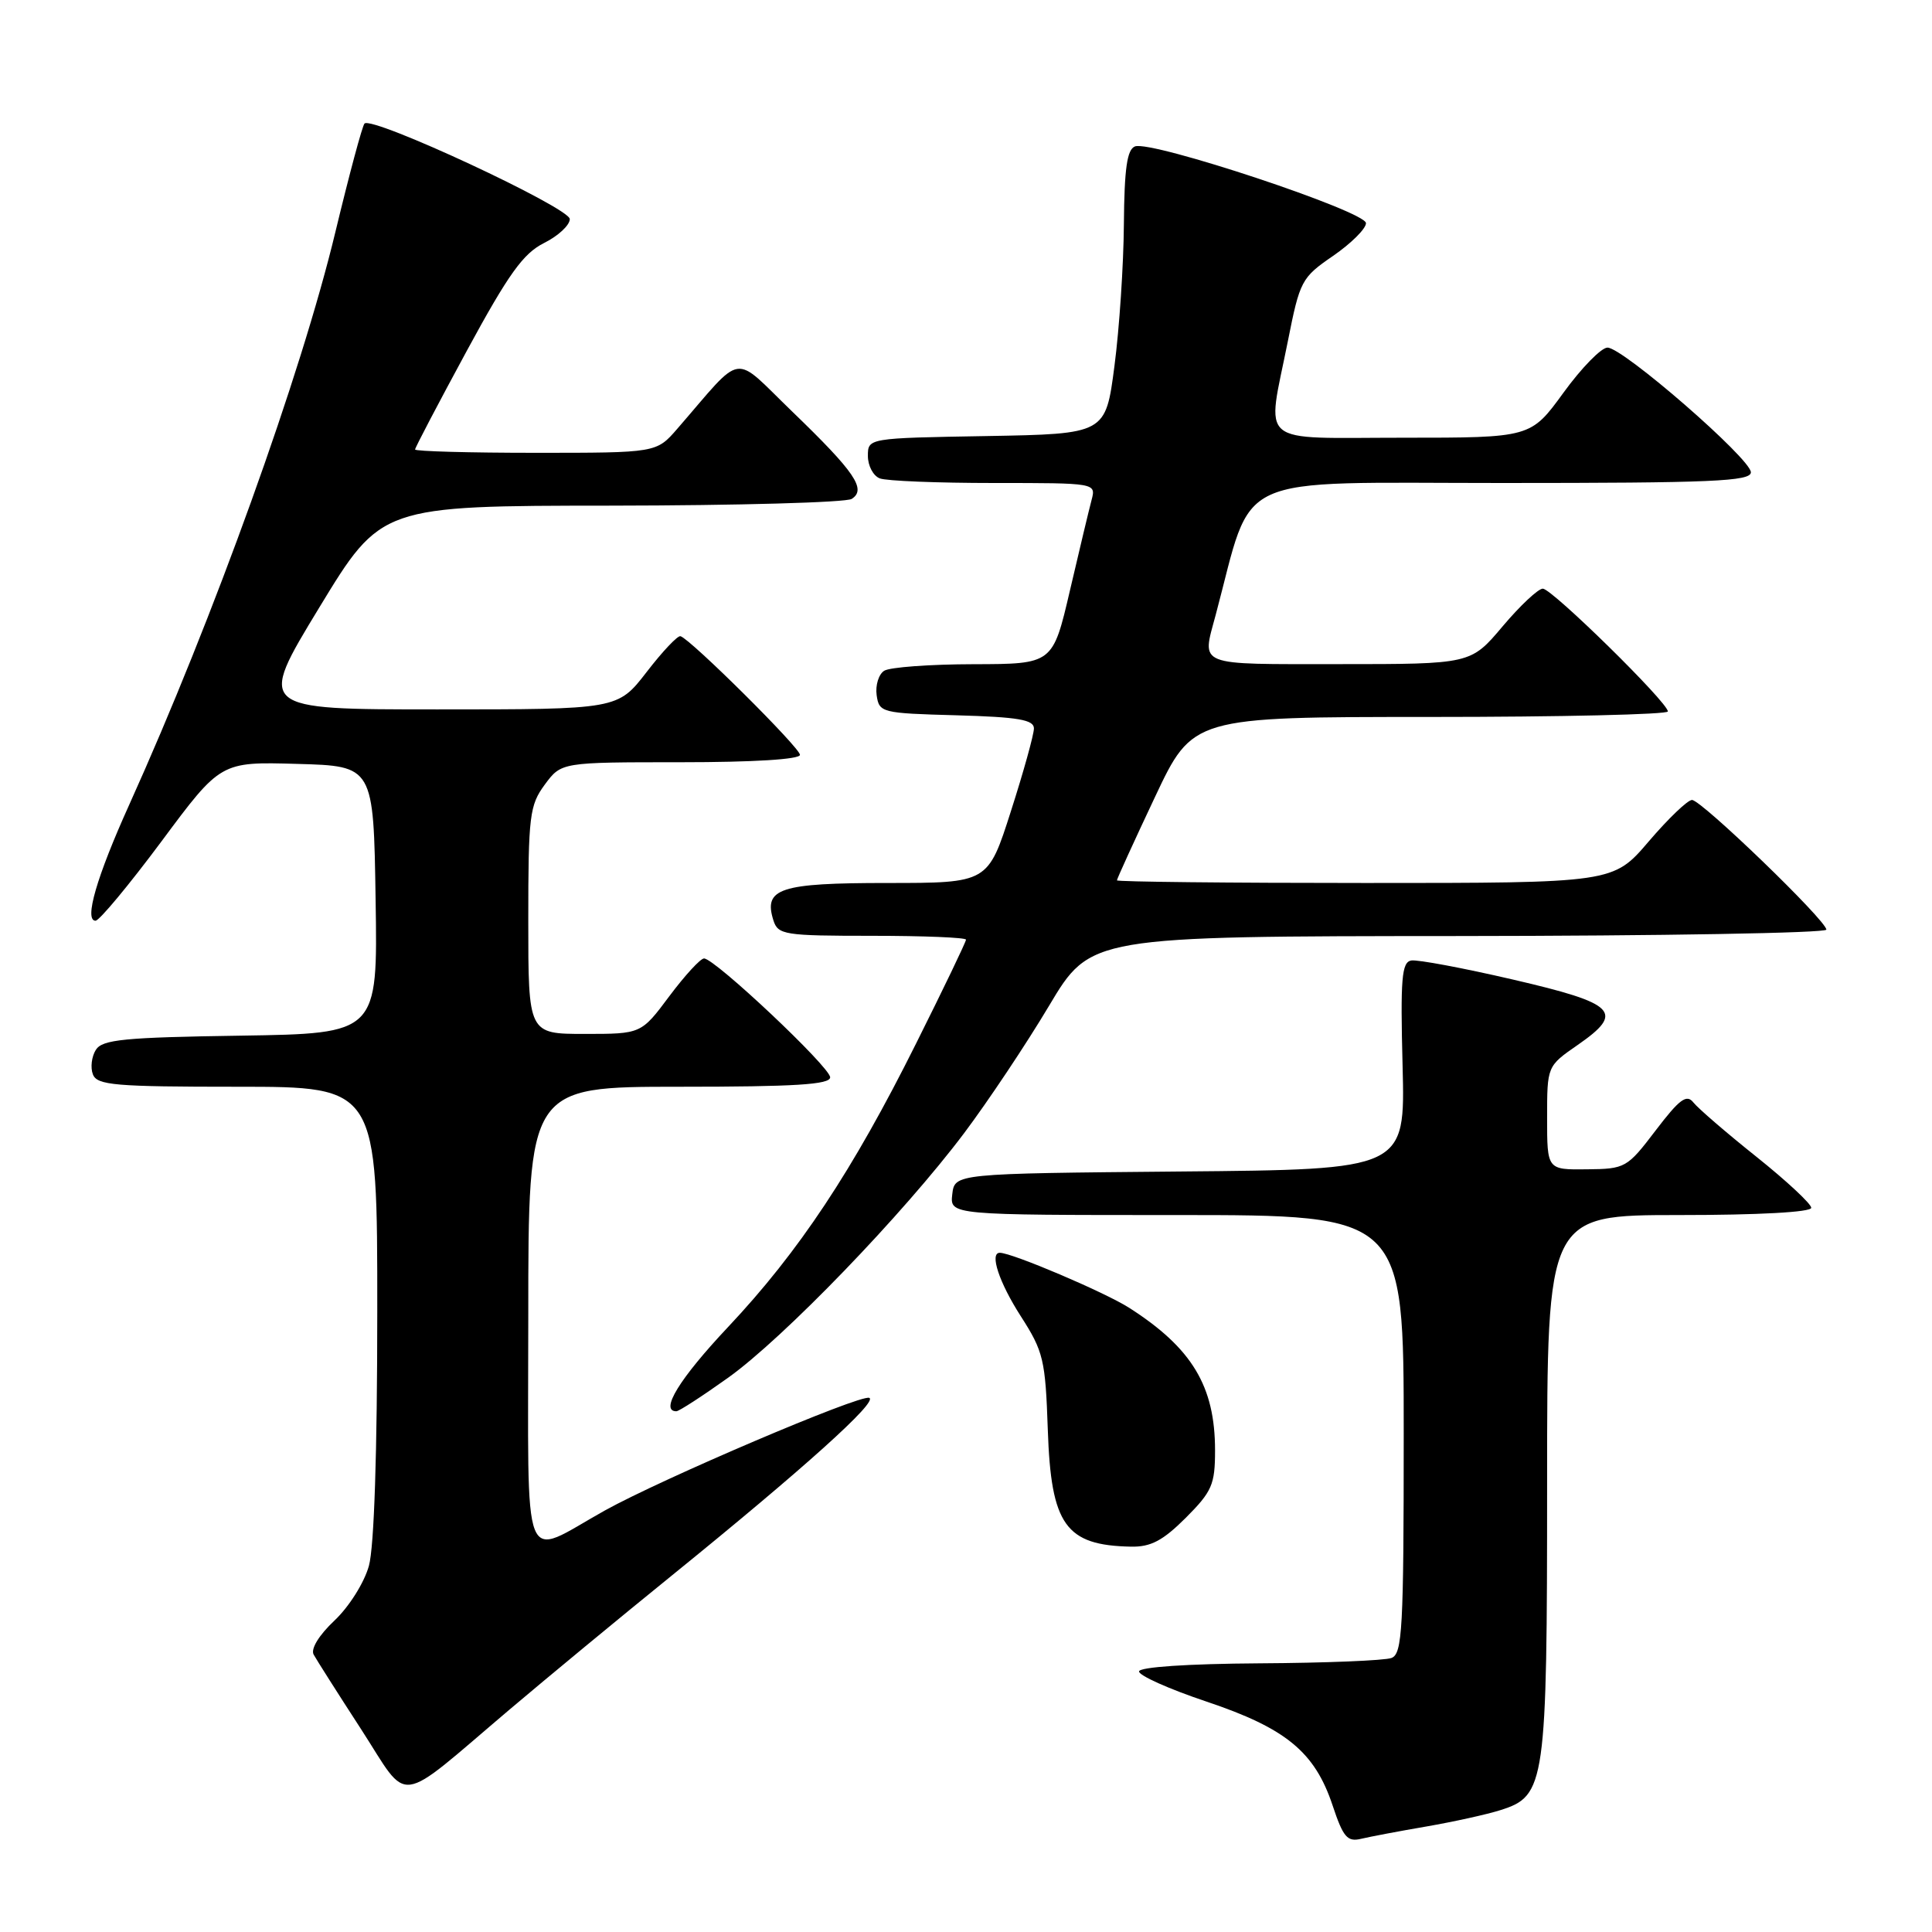 <?xml version="1.0" encoding="UTF-8" standalone="no"?>
<!DOCTYPE svg PUBLIC "-//W3C//DTD SVG 1.1//EN" "http://www.w3.org/Graphics/SVG/1.1/DTD/svg11.dtd" >
<svg xmlns="http://www.w3.org/2000/svg" xmlns:xlink="http://www.w3.org/1999/xlink" version="1.1" viewBox="0 0 256 256">
 <g >
 <path fill="currentColor"
d=" M 189.00 242.02 C 192.57 241.40 197.01 240.43 198.85 239.84 C 204.78 237.96 205.00 236.40 205.00 196.53 C 205.00 161.00 205.00 161.00 222.50 161.00 C 232.97 161.00 240.00 160.62 240.00 160.04 C 240.00 159.52 236.74 156.48 232.75 153.29 C 228.76 150.11 225.00 146.86 224.39 146.09 C 223.49 144.94 222.56 145.62 219.39 149.78 C 215.60 154.76 215.37 154.89 210.25 154.94 C 205.00 155.00 205.00 155.00 205.00 148.14 C 205.00 141.27 205.00 141.27 209.04 138.47 C 215.32 134.12 214.20 132.98 200.49 129.80 C 193.90 128.27 187.82 127.13 187.00 127.27 C 185.73 127.49 185.55 129.65 185.85 141.25 C 186.20 154.97 186.20 154.97 156.35 155.23 C 126.50 155.50 126.50 155.50 126.18 158.25 C 125.87 161.00 125.87 161.00 155.93 161.00 C 186.00 161.00 186.00 161.00 186.00 190.03 C 186.00 215.89 185.82 219.13 184.38 219.69 C 183.49 220.03 175.61 220.35 166.88 220.40 C 157.38 220.46 150.98 220.89 150.93 221.47 C 150.89 222.01 154.91 223.81 159.87 225.47 C 170.42 229.01 174.22 232.15 176.58 239.24 C 177.98 243.45 178.53 244.09 180.36 243.65 C 181.54 243.37 185.43 242.63 189.00 242.02 Z  M 67.50 226.54 C 72.45 222.35 82.12 214.35 89.00 208.78 C 106.53 194.57 116.45 185.65 115.17 185.22 C 113.87 184.79 87.72 195.94 80.16 200.14 C 68.91 206.41 70.00 209.16 70.00 174.48 C 70.00 144.00 70.00 144.00 90.00 144.00 C 105.33 144.00 110.00 143.71 110.00 142.75 C 110.00 141.40 94.71 127.00 93.29 127.00 C 92.81 127.00 90.75 129.25 88.69 132.00 C 84.96 137.00 84.96 137.00 77.48 137.00 C 70.00 137.00 70.00 137.00 70.00 121.96 C 70.00 108.06 70.17 106.70 72.19 103.96 C 74.38 101.00 74.38 101.00 90.19 101.00 C 99.82 101.00 106.00 100.62 106.00 100.02 C 106.00 99.08 91.53 84.71 90.17 84.30 C 89.80 84.18 87.78 86.32 85.68 89.05 C 81.85 94.00 81.85 94.00 57.97 94.00 C 34.10 94.00 34.10 94.00 42.30 80.51 C 50.50 67.02 50.50 67.02 81.00 67.00 C 97.78 66.98 112.11 66.58 112.85 66.11 C 114.85 64.85 113.29 62.56 104.98 54.54 C 96.90 46.75 98.71 46.49 89.74 56.82 C 86.98 60.00 86.98 60.00 70.99 60.00 C 62.20 60.00 55.00 59.80 55.00 59.56 C 55.00 59.32 58.08 53.45 61.84 46.51 C 67.39 36.28 69.32 33.59 72.09 32.20 C 73.96 31.27 75.50 29.84 75.50 29.03 C 75.50 27.53 49.33 15.34 48.30 16.37 C 48.01 16.66 46.28 23.11 44.45 30.70 C 39.92 49.59 28.28 81.92 17.12 106.64 C 12.80 116.20 11.12 122.00 12.66 122.00 C 13.16 122.00 17.10 117.26 21.41 111.47 C 29.24 100.93 29.24 100.93 39.37 101.22 C 49.50 101.50 49.50 101.50 49.77 119.23 C 50.05 136.95 50.05 136.95 31.88 137.23 C 16.45 137.46 13.56 137.74 12.70 139.11 C 12.14 140.00 11.96 141.46 12.31 142.36 C 12.86 143.80 15.23 144.00 31.47 144.00 C 50.00 144.00 50.00 144.00 49.99 173.75 C 49.99 192.42 49.58 204.99 48.88 207.49 C 48.26 209.72 46.25 212.91 44.32 214.73 C 42.26 216.67 41.15 218.49 41.56 219.24 C 41.94 219.93 44.77 224.39 47.86 229.15 C 54.36 239.20 52.24 239.48 67.50 226.54 Z  M 157.12 201.12 C 160.60 197.63 161.00 196.72 161.00 192.18 C 161.00 183.68 157.95 178.62 149.62 173.29 C 146.39 171.23 134.10 166.00 132.48 166.00 C 131.09 166.00 132.38 169.92 135.25 174.39 C 138.27 179.09 138.52 180.15 138.84 189.47 C 139.27 202.08 141.19 204.77 149.87 204.94 C 152.49 204.99 154.09 204.14 157.12 201.12 Z  M 96.46 182.57 C 103.83 177.31 119.68 160.88 127.75 150.15 C 130.91 145.94 135.98 138.35 139.00 133.28 C 144.50 124.06 144.50 124.06 193.25 124.03 C 220.06 124.01 242.00 123.63 242.00 123.18 C 242.00 121.98 225.44 106.00 224.20 106.00 C 223.62 106.00 221.04 108.48 218.46 111.50 C 213.76 117.00 213.76 117.00 180.88 117.00 C 162.80 117.00 148.00 116.84 148.00 116.65 C 148.00 116.45 150.26 111.50 153.02 105.65 C 158.04 95.00 158.04 95.00 189.52 95.00 C 206.84 95.00 221.00 94.67 221.00 94.27 C 221.00 93.08 205.64 78.00 204.43 78.00 C 203.82 78.00 201.42 80.25 199.10 83.00 C 194.88 88.00 194.88 88.00 177.44 88.00 C 158.32 88.00 159.24 88.37 161.08 81.50 C 166.19 62.36 162.63 64.00 199.04 64.00 C 226.86 64.00 232.00 63.78 232.00 62.58 C 232.00 60.80 215.04 46.05 213.00 46.06 C 212.18 46.06 209.55 48.75 207.17 52.03 C 202.83 58.00 202.83 58.00 185.92 58.00 C 166.28 58.00 167.84 59.31 170.65 45.20 C 172.24 37.19 172.45 36.78 176.65 33.90 C 179.04 32.25 181.00 30.30 181.00 29.57 C 181.00 28.01 152.57 18.57 150.39 19.40 C 149.34 19.81 148.98 22.33 148.92 29.72 C 148.88 35.10 148.32 43.55 147.67 48.50 C 146.50 57.50 146.50 57.50 130.75 57.78 C 115.00 58.05 115.00 58.05 115.00 60.42 C 115.00 61.72 115.71 63.06 116.58 63.39 C 117.45 63.73 124.25 64.00 131.70 64.00 C 145.23 64.00 145.23 64.00 144.64 66.25 C 144.31 67.49 143.02 72.89 141.77 78.25 C 139.50 87.99 139.50 87.99 129.00 88.01 C 123.22 88.02 117.90 88.41 117.16 88.88 C 116.43 89.34 115.98 90.80 116.16 92.11 C 116.49 94.43 116.80 94.51 126.75 94.78 C 134.92 95.01 137.00 95.37 137.00 96.52 C 137.00 97.32 135.63 102.26 133.95 107.49 C 130.91 117.00 130.91 117.00 117.58 117.00 C 103.31 117.00 101.14 117.71 102.48 121.95 C 103.09 123.87 103.92 124.00 115.57 124.00 C 122.41 124.00 128.00 124.23 128.00 124.51 C 128.00 124.80 125.03 130.98 121.39 138.26 C 112.98 155.13 105.87 165.85 96.47 175.84 C 90.03 182.68 87.38 187.00 89.62 187.00 C 89.97 187.00 93.04 185.01 96.46 182.57 Z "/>
</g>
</svg>